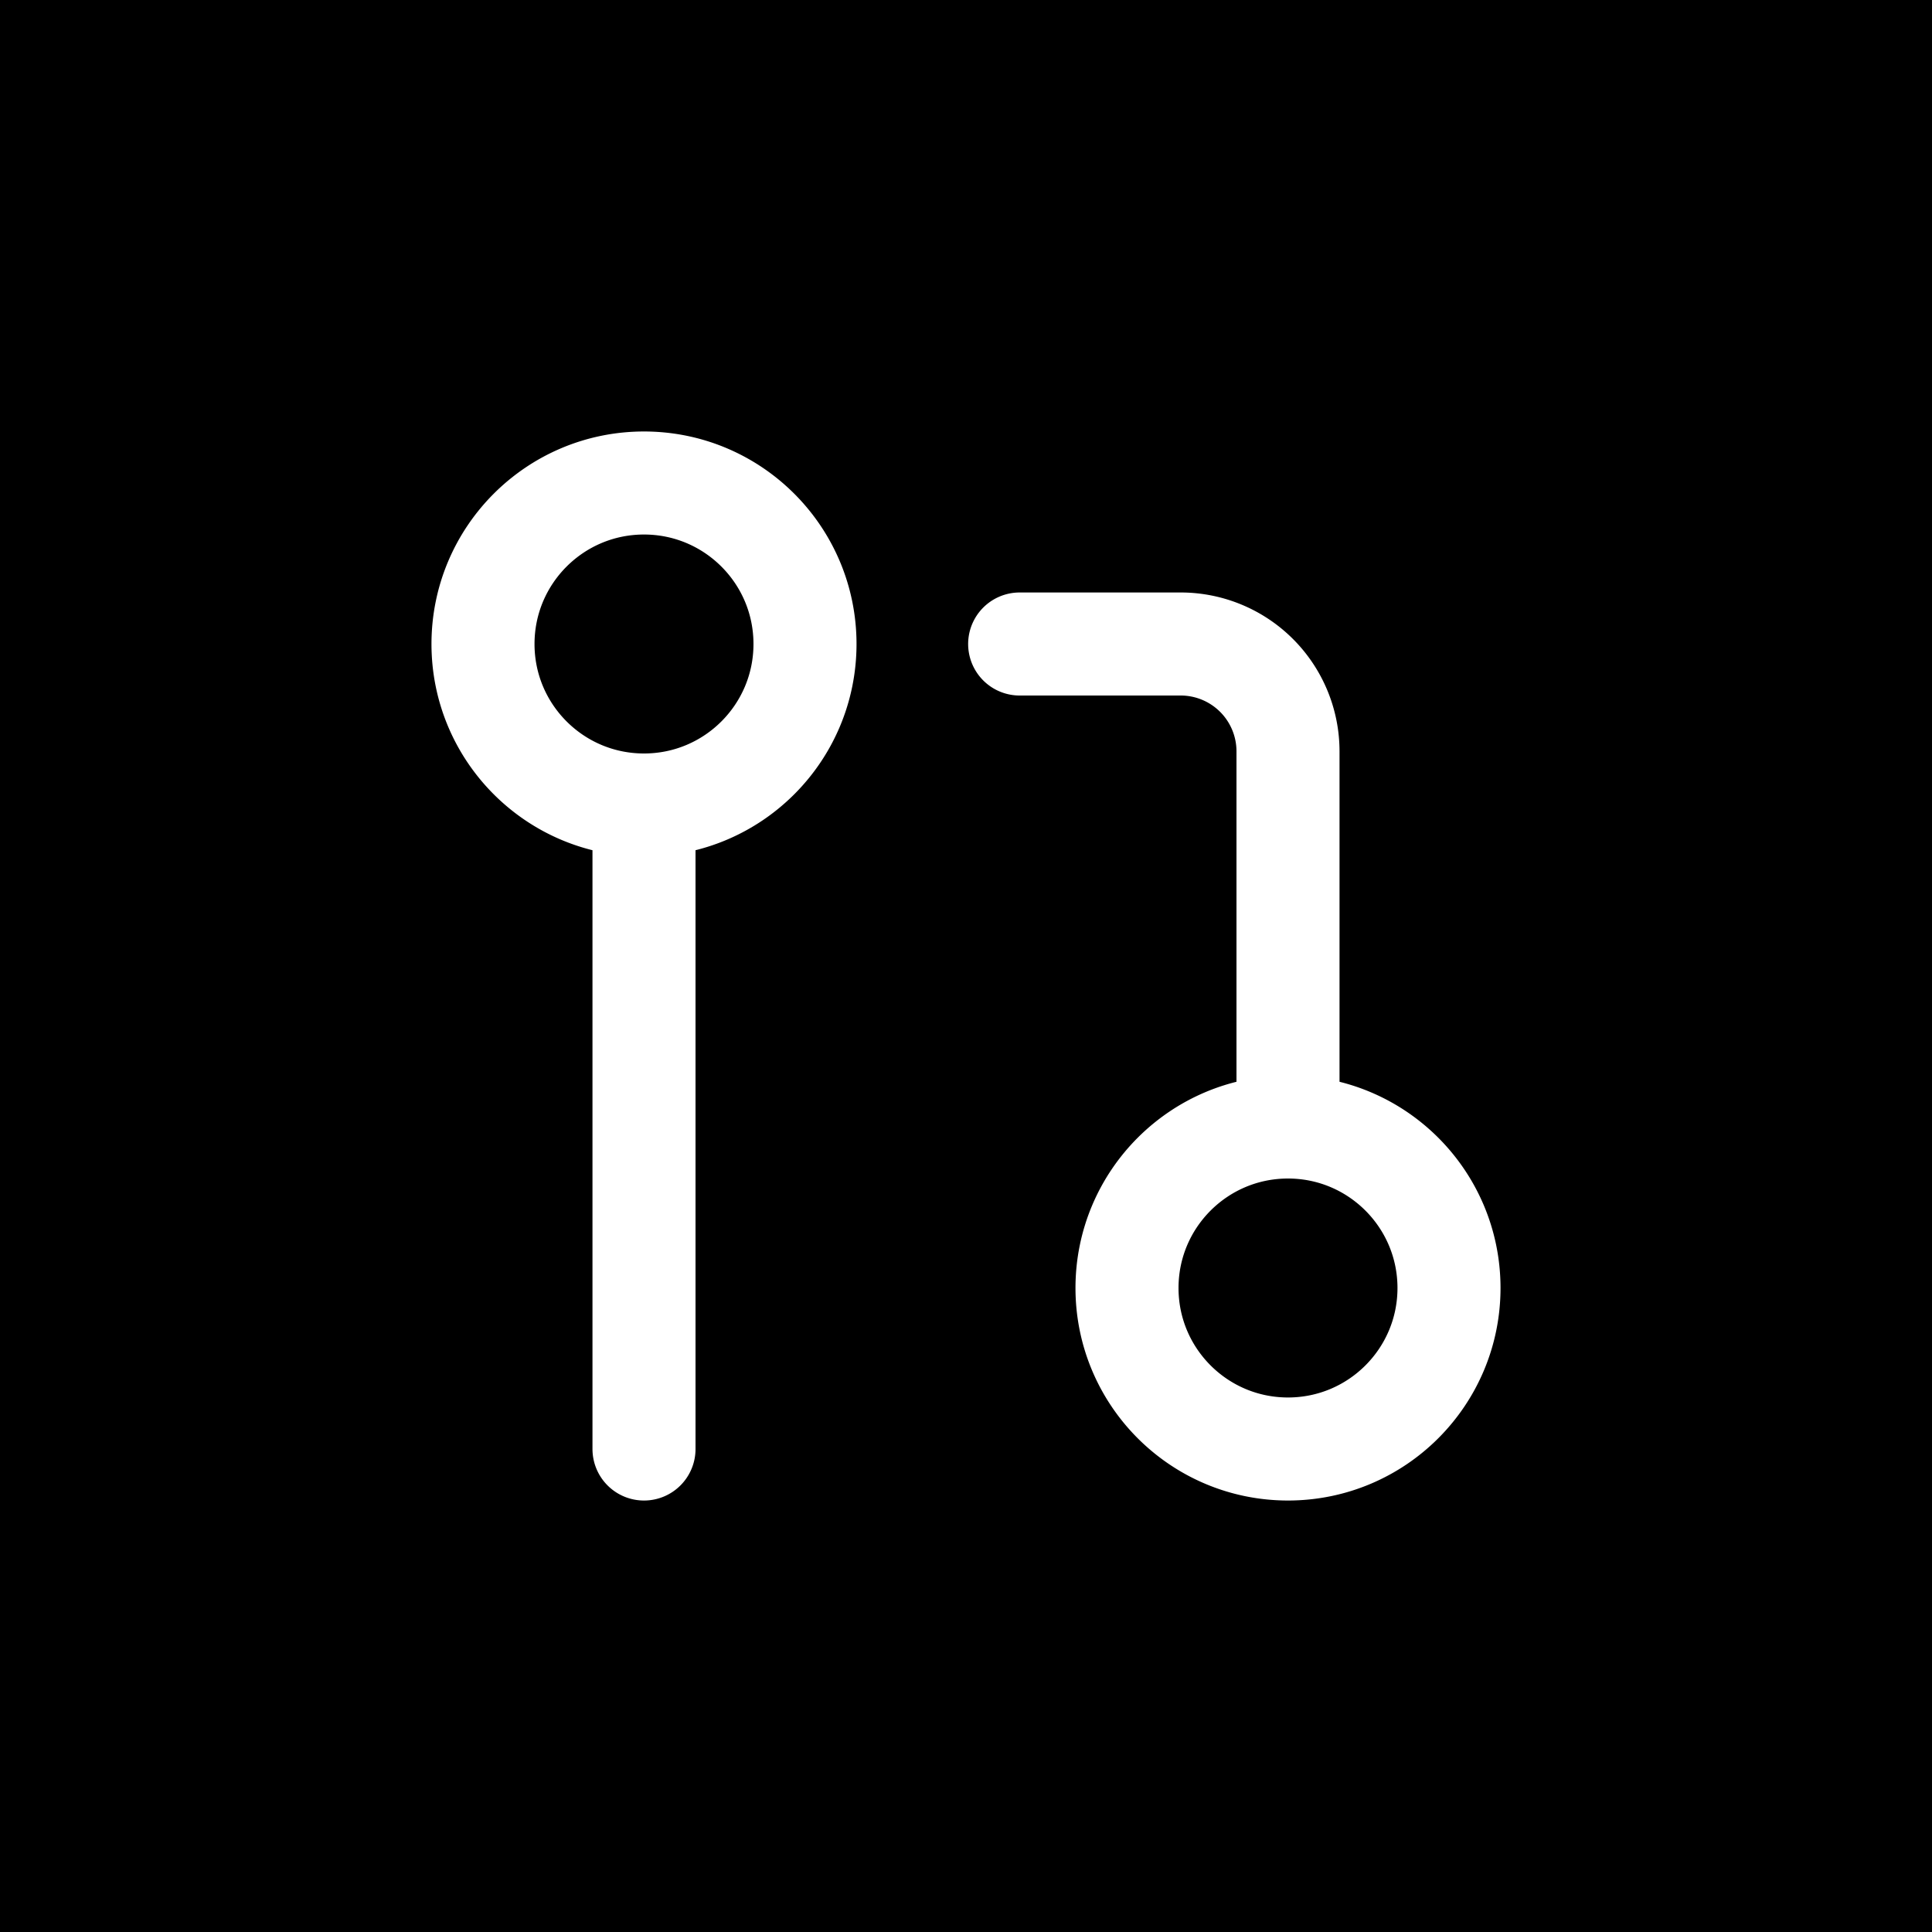 <svg width="300" height="300" fill="none" xmlns="http://www.w3.org/2000/svg">
    <path d="M0 0h300v300H0V0z" fill="#000"/>
    <path d="M200 225c13.807 0 25-11.193 25-25s-11.193-25-25-25-25 11.193-25 25 11.193 25 25 25zM100 125c13.807 0 25-11.193 25-25s-11.193-25-25-25-25 11.193-25 25 11.193 25 25 25zM158.333 100h25A16.668 16.668 0 01200 116.667V175M100 125v100"
          stroke="#fff" stroke-width="16" stroke-linecap="round" stroke-linejoin="round"/>
</svg>
